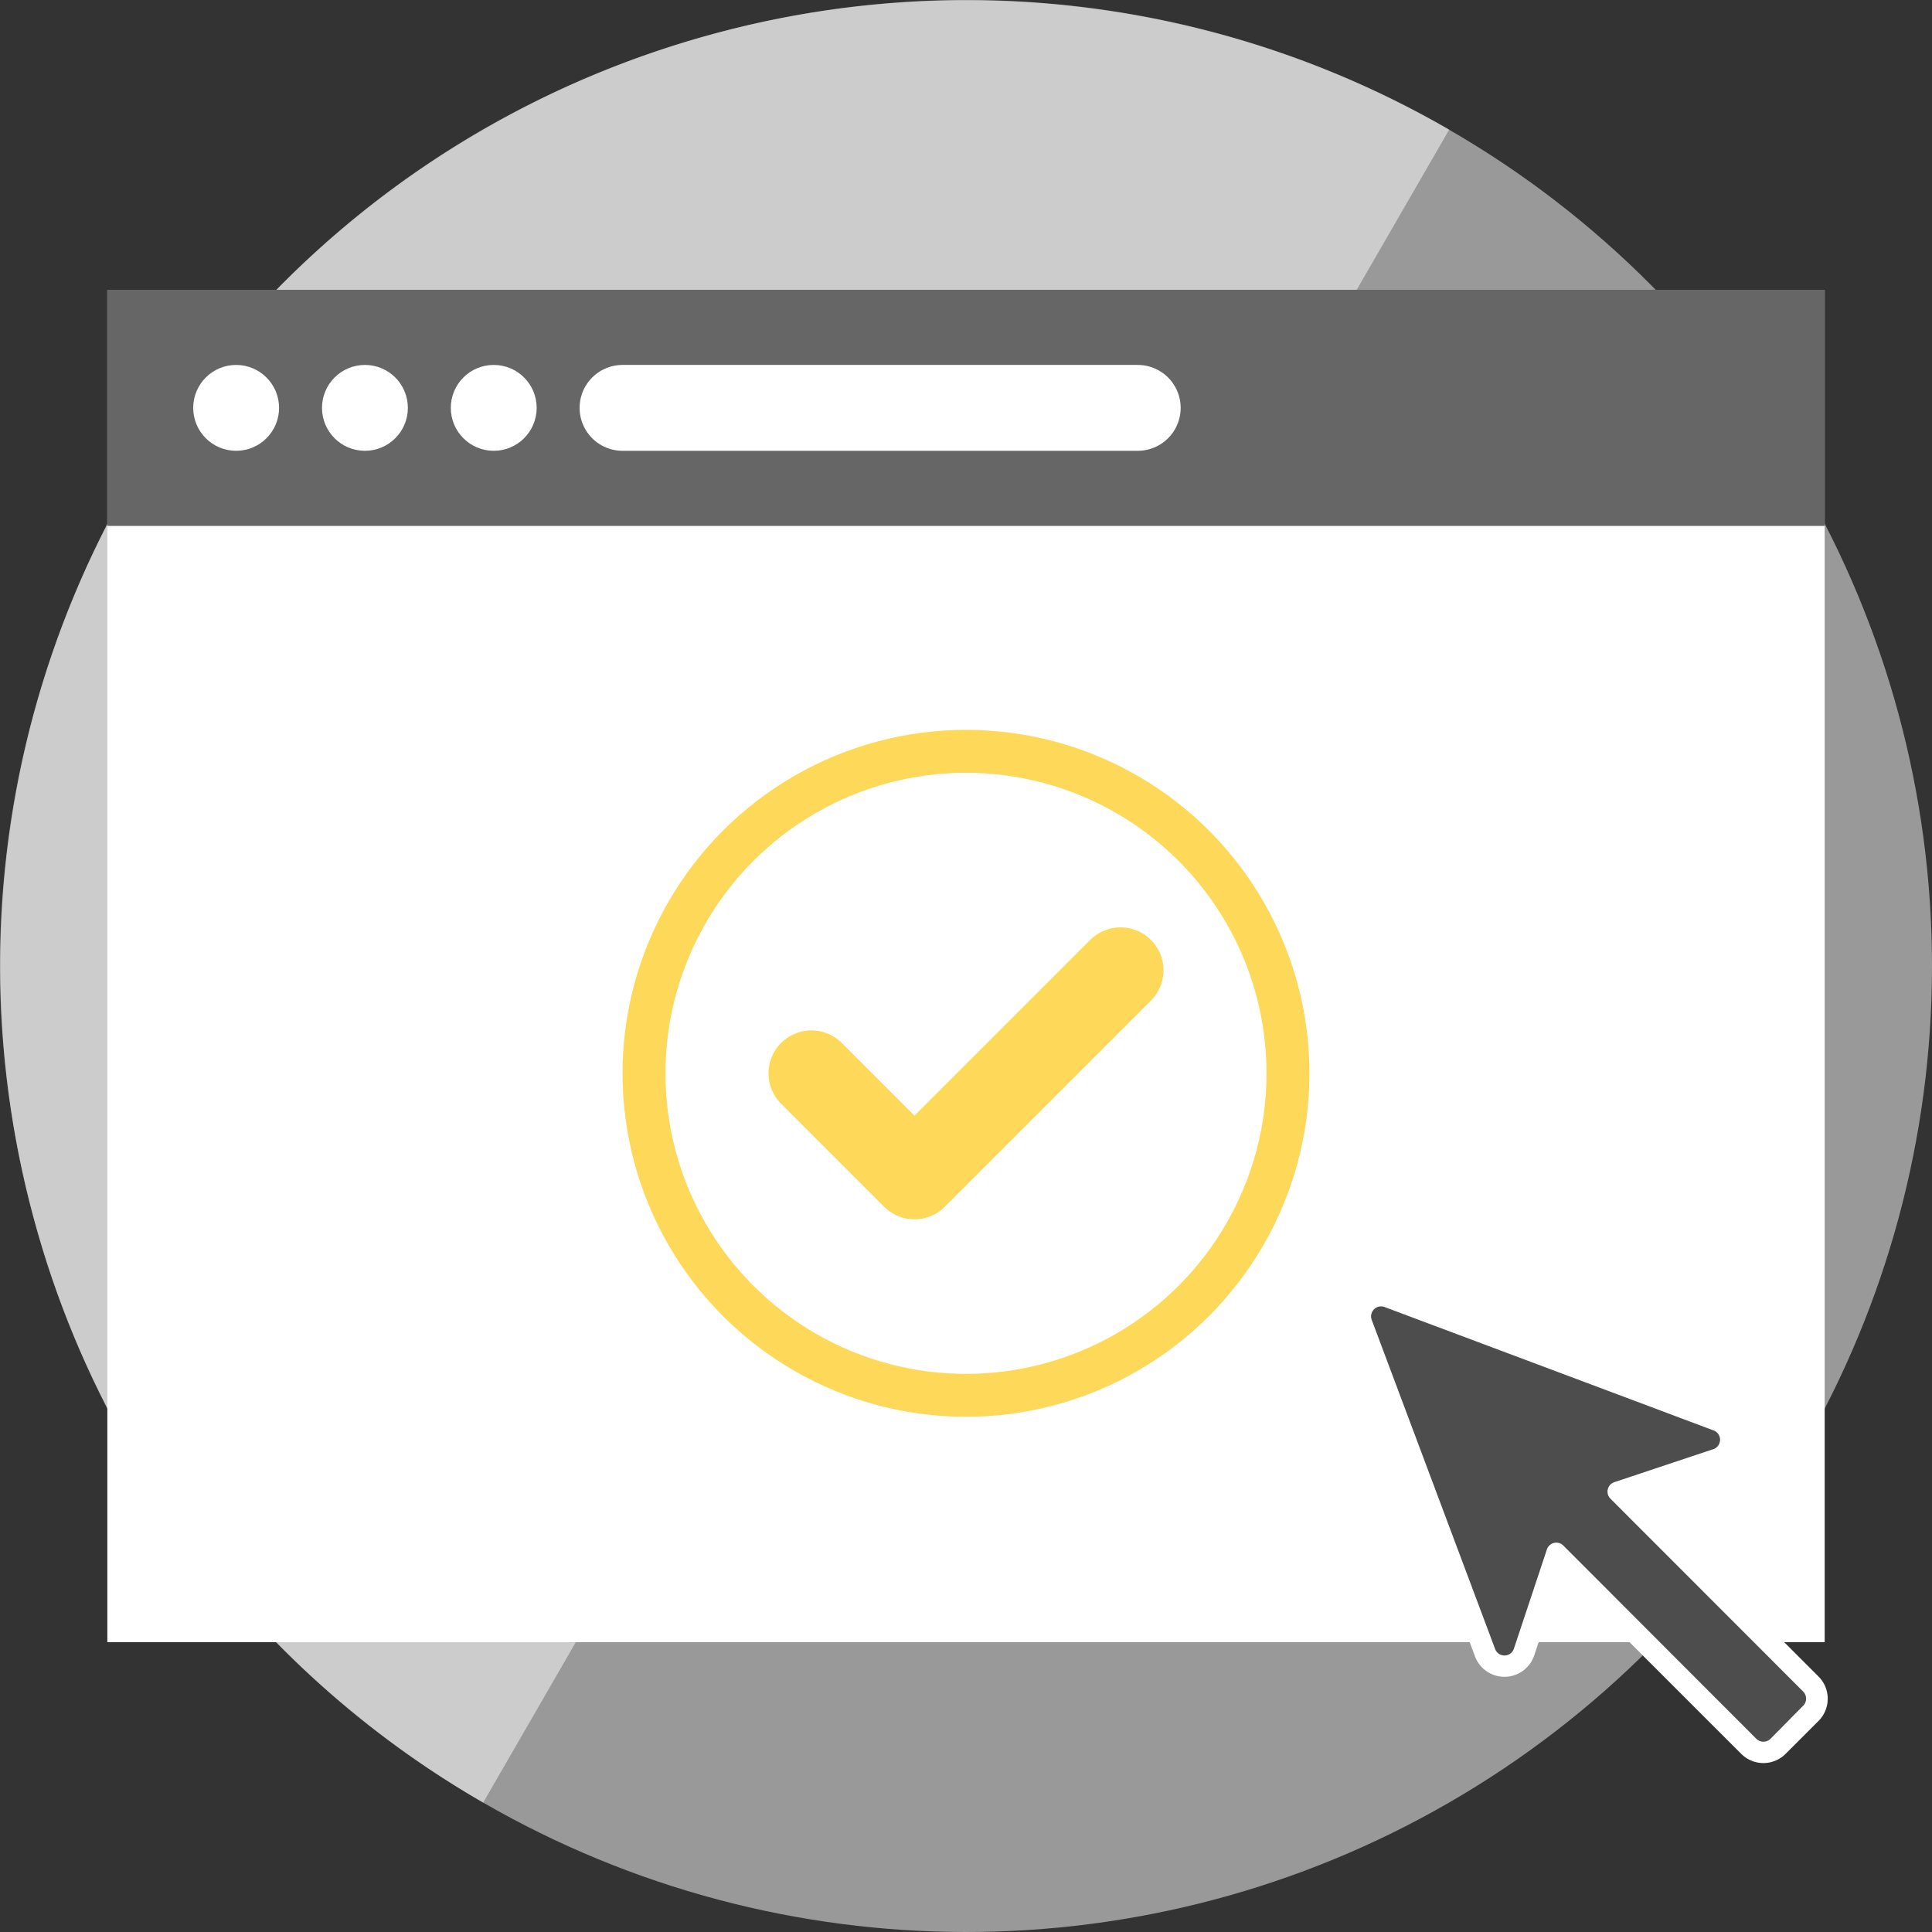 <svg xmlns="http://www.w3.org/2000/svg" viewBox="0 0 450 450"><rect x="0" y="0" width="450" height="450" fill="#333333" stroke="none"/><defs><style>.a{fill:#999;}.b,.c{fill:#fff;}.b{opacity:0.5;}.d{fill:#666;}.e,.g,.h{fill:none;}.e{stroke:#fff;}.e,.h{stroke-linecap:round;stroke-width:20px;}.e,.g{stroke-miterlimit:10;}.f{fill:#4d4d4d;}.g,.h{stroke:#fed859;}.g{stroke-width:10px;}.h{stroke-linejoin:round;}</style></defs><title>example-site</title><circle class="a" cx="225.03" cy="225.03" r="224.97"/><path class="b" d="M166.8,7.72C46.79,39.88-24.44,163.24,7.72,283.25A224.29,224.29,0,0,0,112.54,419.86l225-389.66A224.24,224.24,0,0,0,166.8,7.72Z"/><rect class="c" x="25" y="67.5" width="400" height="315"/><rect class="d" x="25" y="67.5" width="400" height="55"/><line class="e" x1="145" y1="95" x2="265" y2="95"/><circle class="c" cx="115" cy="95" r="10"/><circle class="c" cx="85" cy="95" r="10"/><circle class="c" cx="55" cy="95" r="10"/><path class="f" d="M410.74,408.15a4.76,4.76,0,0,1-3.41-1.42L362.58,362,355,384.76a4.82,4.82,0,0,1-9.09.17L317.16,308.3a4.76,4.76,0,0,1,.55-4.43,4.8,4.8,0,0,1,5.66-1.78L400,330.83a4.82,4.82,0,0,1-.17,9.09l-22.77,7.59,44.75,44.74a4.83,4.83,0,0,1,0,6.82l-7.67,7.66A4.75,4.75,0,0,1,410.74,408.15Z"/><path class="c" d="M321.67,304.28a2.46,2.46,0,0,1,.82.15l76.63,28.74a2.32,2.32,0,0,1-.08,4.38L376,345.23a2.32,2.32,0,0,0-.9,3.84L420,394a2.34,2.34,0,0,1,0,3.29L412.38,405a2.33,2.33,0,0,1-3.29,0l-44.95-45a2.27,2.27,0,0,0-1.63-.69,2.32,2.32,0,0,0-2.21,1.59L352.62,384a2.32,2.32,0,0,1-4.38.08L319.5,307.42a2.33,2.33,0,0,1,2.17-3.14m0-5a7.32,7.32,0,0,0-6.85,9.9l28.74,76.63a7.32,7.32,0,0,0,13.8-.26l6.31-18.93,41.89,41.88a7.3,7.3,0,0,0,10.35,0l7.66-7.66a7.32,7.32,0,0,0,0-10.35L381.69,348.6l18.93-6.31a7.32,7.32,0,0,0,.26-13.8l-76.63-28.74a7.44,7.44,0,0,0-2.58-.47Z"/><circle class="g" cx="225" cy="250" r="75"/><polyline class="h" points="189 250 213 274 261 226"/></svg>